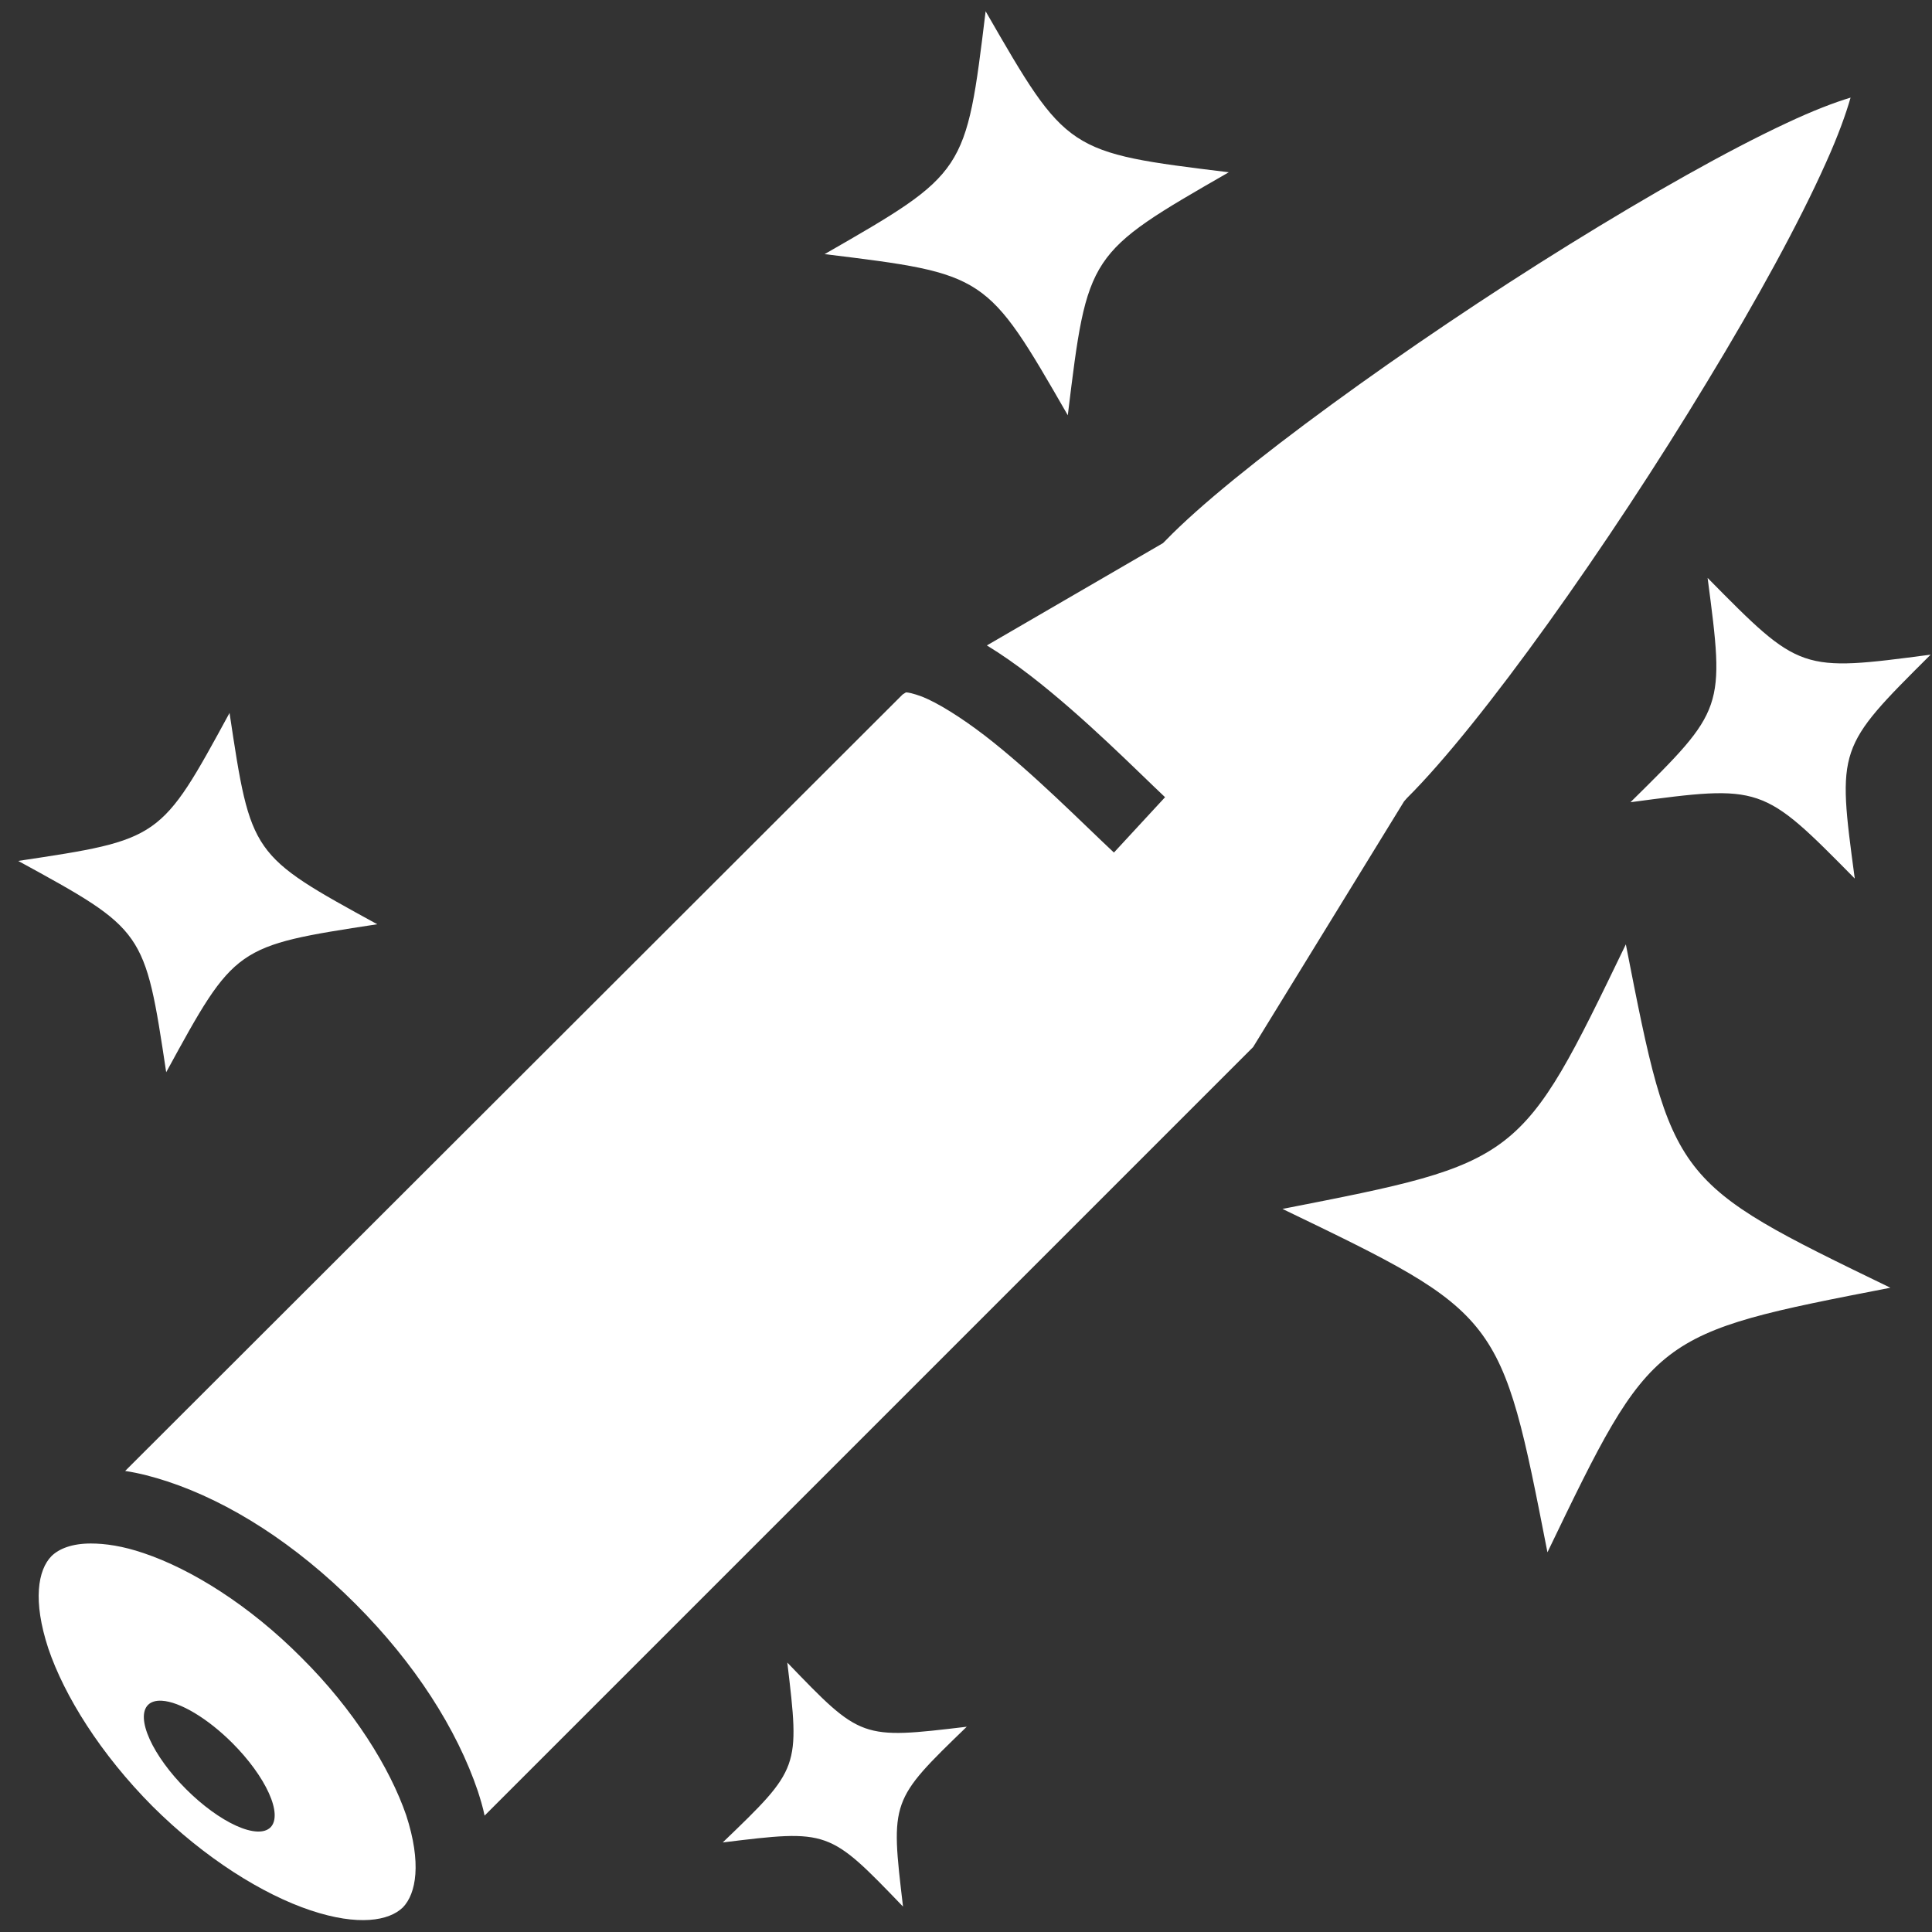 <svg width="90" height="90" viewBox="0 0 90 90" fill="none" xmlns="http://www.w3.org/2000/svg">
<rect x="0" y="0" width="90" height="90" fill="#333333" stroke="none"/>
<path d="M45.914 0.525C44.996 8.057 44.996 8.057 38.414 11.838C45.953 12.762 45.953 12.762 49.742 19.344C50.66 11.809 50.66 11.809 57.242 8.025C49.703 7.102 49.703 7.102 45.914 0.525ZM86.207 4.547C85.465 4.77 84.449 5.156 83.238 5.727C80.484 7.01 76.871 9.057 73.102 11.391C65.582 16.051 57.379 22 54.332 25.145L54.176 25.301L45.973 30.066C46.676 30.496 47.34 30.965 48.023 31.492C50.523 33.426 52.965 35.906 54.273 37.137L51.891 39.715C50.426 38.348 48.102 35.984 45.875 34.266C44.781 33.426 43.688 32.742 42.945 32.449C42.516 32.293 42.301 32.254 42.203 32.254L42.047 32.352L5.83 68.523C6.484 68.621 7.145 68.797 7.801 69.012C10.701 69.969 13.766 71.922 16.559 74.715C19.332 77.488 21.285 80.555 22.262 83.445C22.379 83.816 22.496 84.188 22.574 84.578L58.375 48.777L65.406 37.332L65.543 37.176C69.019 33.719 74.938 25.379 79.527 17.781C81.832 13.99 83.824 10.348 85.055 7.59C85.621 6.34 85.992 5.303 86.207 4.547ZM79.547 26.922C80.348 33.035 80.348 33.035 75.953 37.371C82.086 36.551 82.086 36.551 86.402 40.926C85.582 34.832 85.582 34.832 89.938 30.496C83.863 31.297 83.863 31.297 79.547 26.922ZM10.693 33.211C7.484 39.109 7.484 39.109 0.848 40.105C6.742 43.328 6.742 43.328 7.742 49.949C10.951 44.07 10.951 44.07 17.574 43.055C11.688 39.832 11.688 39.832 10.693 33.211ZM75.738 43.992C70.836 54.148 70.836 54.148 59.742 56.316C69.918 61.219 69.918 61.219 72.086 72.312C76.988 62.137 76.988 62.137 88.062 59.988C77.906 55.066 77.906 55.066 75.738 43.992ZM4.23 71.902C3.369 71.902 2.758 72.137 2.4 72.488C1.766 73.133 1.518 74.559 2.248 76.785C2.994 78.992 4.68 81.707 7.109 84.148C9.541 86.57 12.248 88.25 14.469 88.992C16.695 89.734 18.121 89.481 18.766 88.856C19.391 88.211 19.645 86.785 18.922 84.559C18.16 82.352 16.48 79.637 14.039 77.215C11.613 74.773 8.906 73.094 6.695 72.352C5.723 72.019 4.9 71.902 4.23 71.902ZM36.676 77.449C37.262 82.371 37.262 82.371 33.668 85.828C38.609 85.223 38.609 85.223 42.066 88.816C41.48 83.875 41.48 83.875 45.035 80.438C40.113 81.023 40.113 81.023 36.676 77.449ZM7.539 79.227C7.953 79.25 8.485 79.45 9.07 79.801C9.655 80.152 10.265 80.638 10.826 81.199C11.581 81.955 12.192 82.792 12.524 83.528C12.857 84.264 12.885 84.838 12.602 85.125C12.315 85.41 11.74 85.383 11.003 85.05C10.266 84.717 9.426 84.104 8.67 83.348C7.915 82.592 7.304 81.755 6.972 81.019C6.639 80.283 6.611 79.709 6.895 79.422C7.038 79.277 7.258 79.211 7.539 79.227Z" fill="white"/>
</svg>
